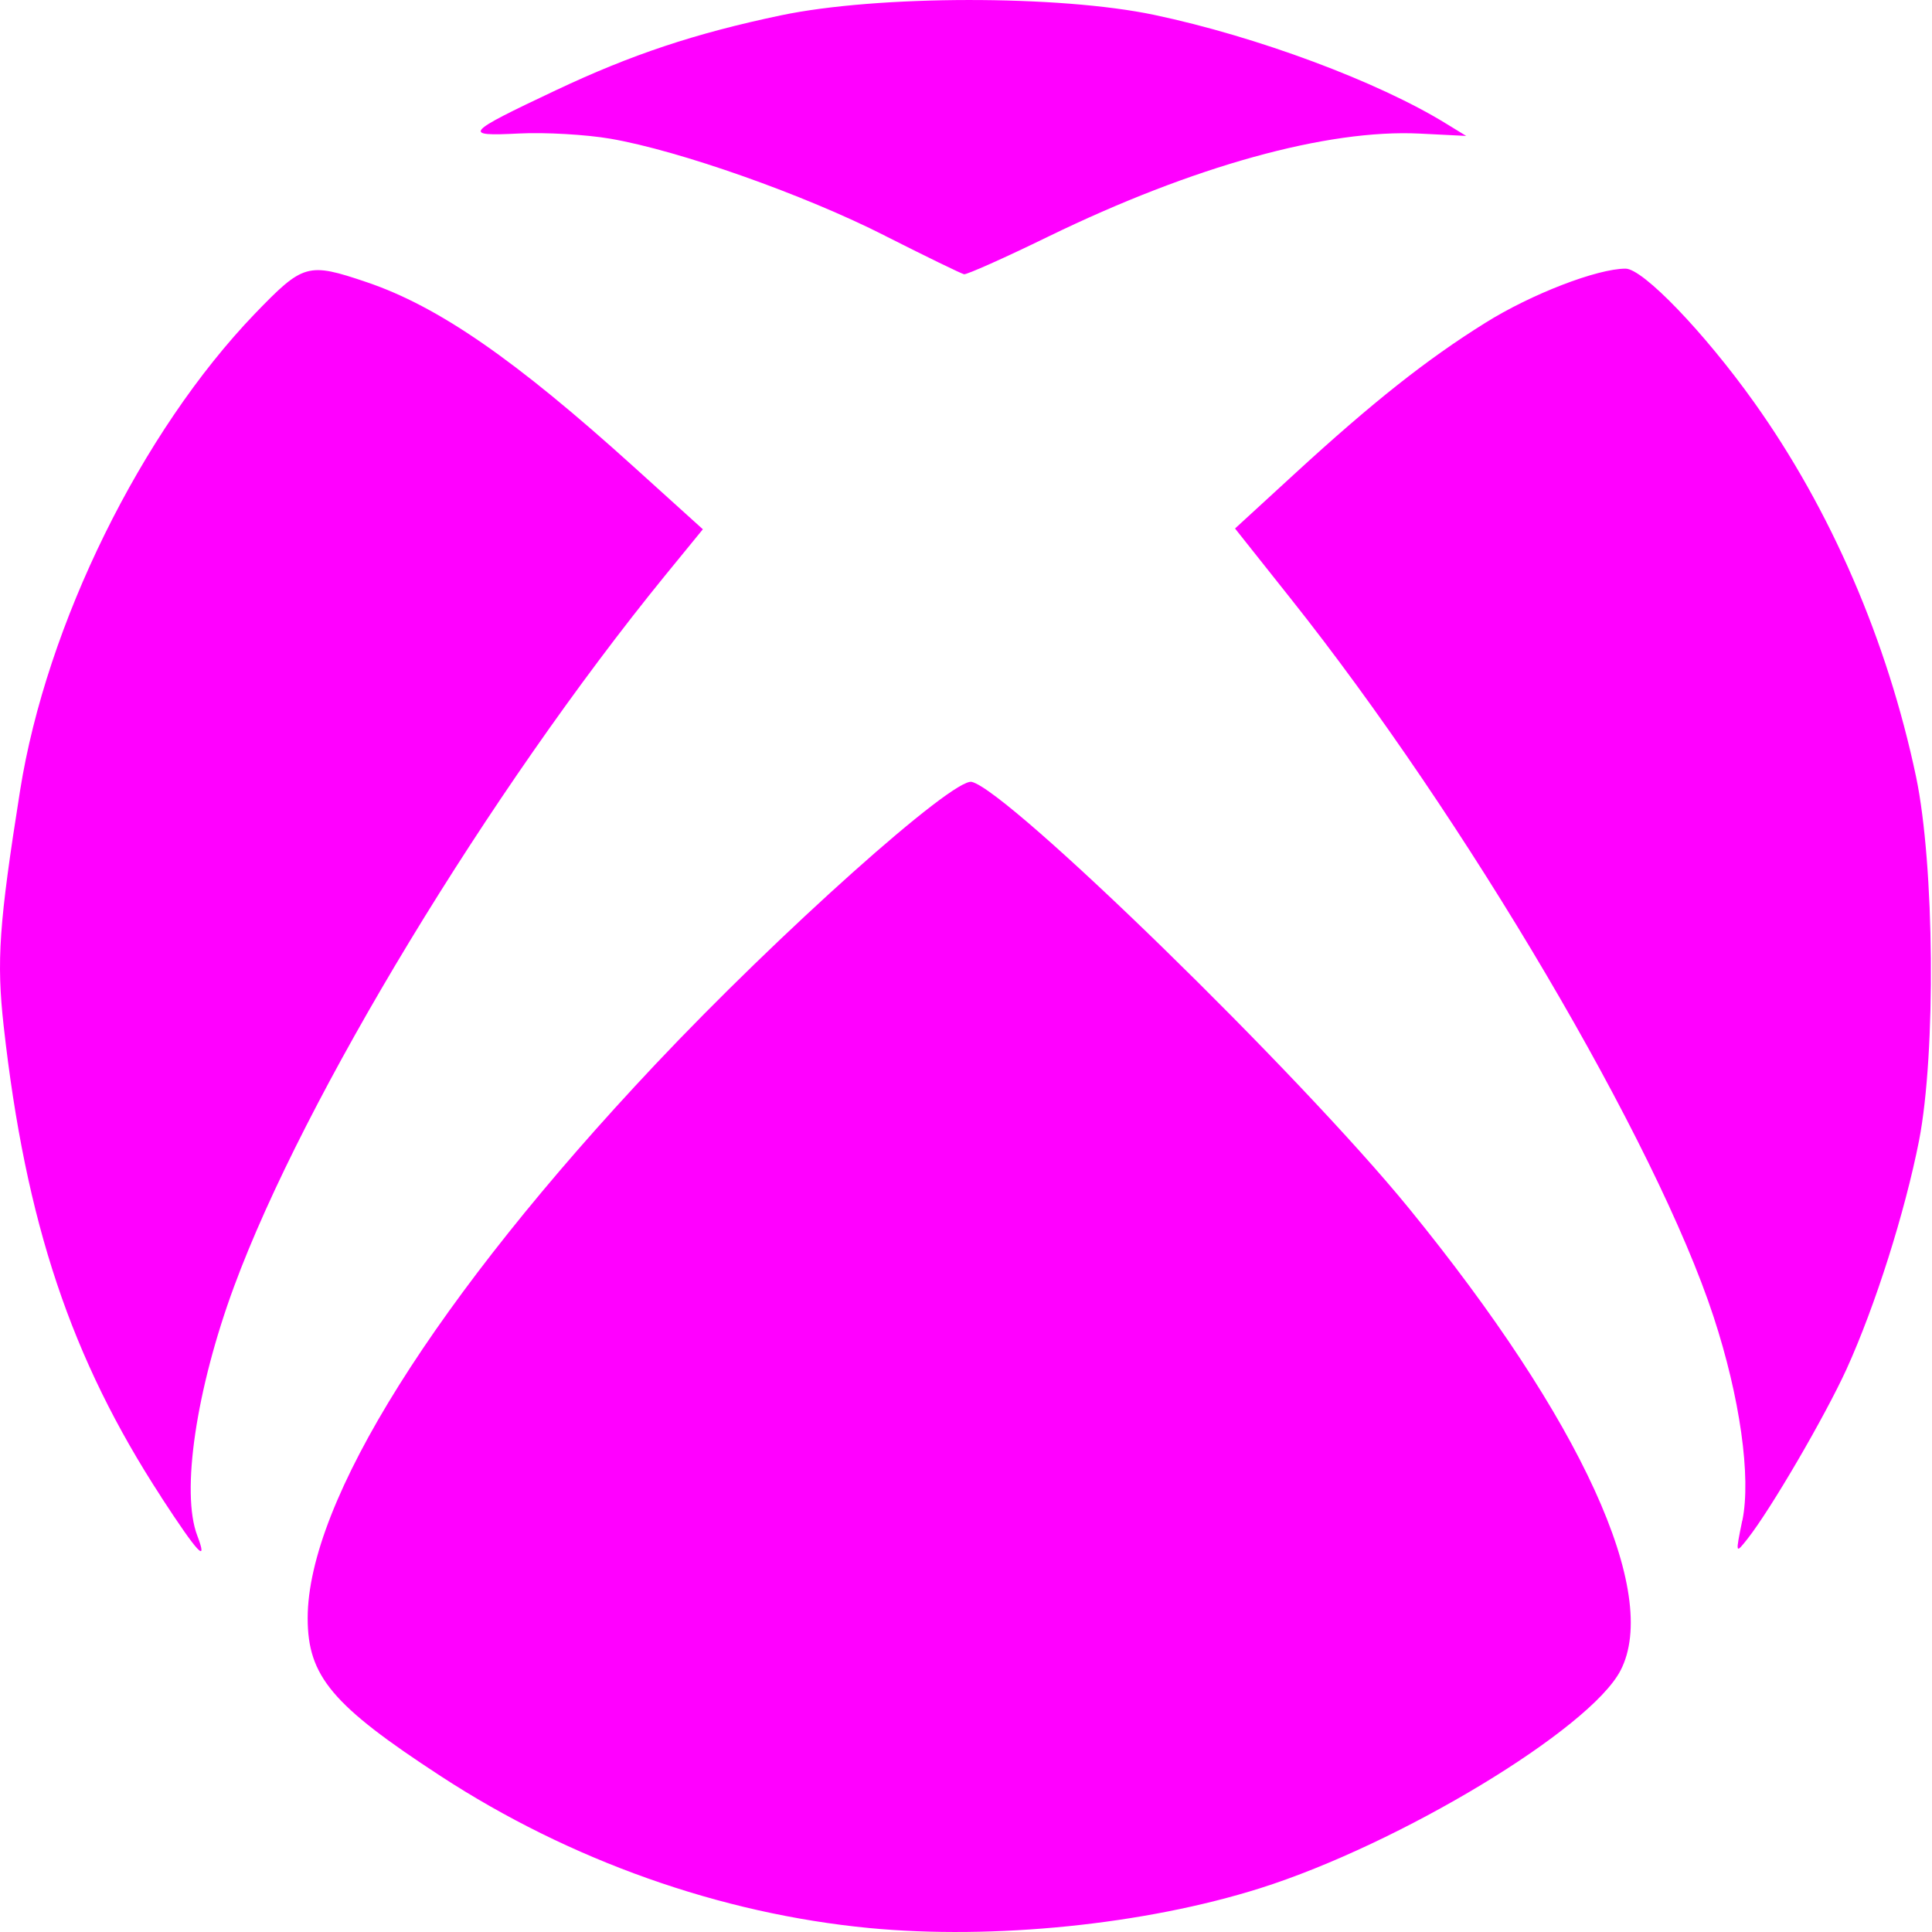 <svg width="20" height="20" viewBox="0 0 20 20" fill="none" xmlns="http://www.w3.org/2000/svg">
<g clip-path="url(#clip0)">
<path d="M8.998 19.959C7.458 19.811 5.899 19.259 4.56 18.385C3.438 17.653 3.185 17.352 3.185 16.751C3.185 15.545 4.511 13.431 6.781 11.022C8.07 9.654 9.865 8.051 10.059 8.094C10.437 8.179 13.455 11.122 14.585 12.508C16.371 14.699 17.192 16.494 16.775 17.294C16.458 17.901 14.49 19.09 13.044 19.547C11.852 19.923 10.287 20.082 8.998 19.959ZM1.669 15.497C0.736 14.066 0.265 12.658 0.038 10.621C-0.037 9.948 -0.011 9.564 0.208 8.183C0.481 6.464 1.461 4.473 2.638 3.248C3.14 2.728 3.184 2.714 3.796 2.921C4.537 3.172 5.329 3.719 6.558 4.83L7.276 5.479L6.883 5.96C5.065 8.193 3.145 11.36 2.423 13.318C2.03 14.382 1.872 15.451 2.042 15.896C2.156 16.196 2.051 16.084 1.668 15.497L1.669 15.497ZM18.037 15.74C18.129 15.29 18.012 14.464 17.739 13.631C17.148 11.827 15.171 8.471 13.356 6.19L12.785 5.471L13.403 4.904C14.21 4.163 14.771 3.719 15.376 3.342C15.852 3.044 16.534 2.781 16.828 2.781C17.008 2.781 17.644 3.443 18.158 4.164C18.953 5.279 19.538 6.633 19.835 8.041C20.026 8.952 20.042 10.899 19.866 11.807C19.719 12.552 19.413 13.518 19.115 14.174C18.89 14.665 18.335 15.618 18.091 15.929C17.965 16.088 17.965 16.088 18.035 15.744L18.037 15.74ZM9.163 2.441C8.325 2.015 7.033 1.559 6.319 1.436C6.069 1.393 5.642 1.368 5.371 1.382C4.782 1.412 4.808 1.381 5.753 0.935C6.538 0.564 7.193 0.346 8.083 0.159C9.083 -0.051 10.964 -0.053 11.948 0.154C13.011 0.378 14.263 0.844 14.969 1.279L15.178 1.407L14.698 1.383C13.741 1.335 12.348 1.721 10.852 2.449C10.401 2.669 10.008 2.844 9.98 2.839C9.951 2.833 9.583 2.654 9.162 2.441H9.163Z" fill="#FF00FF"/>
</g>
<defs>
<clipPath id="clip0">
<rect width="20" height="20" fill="white"/>
</clipPath>
</defs>
</svg>
